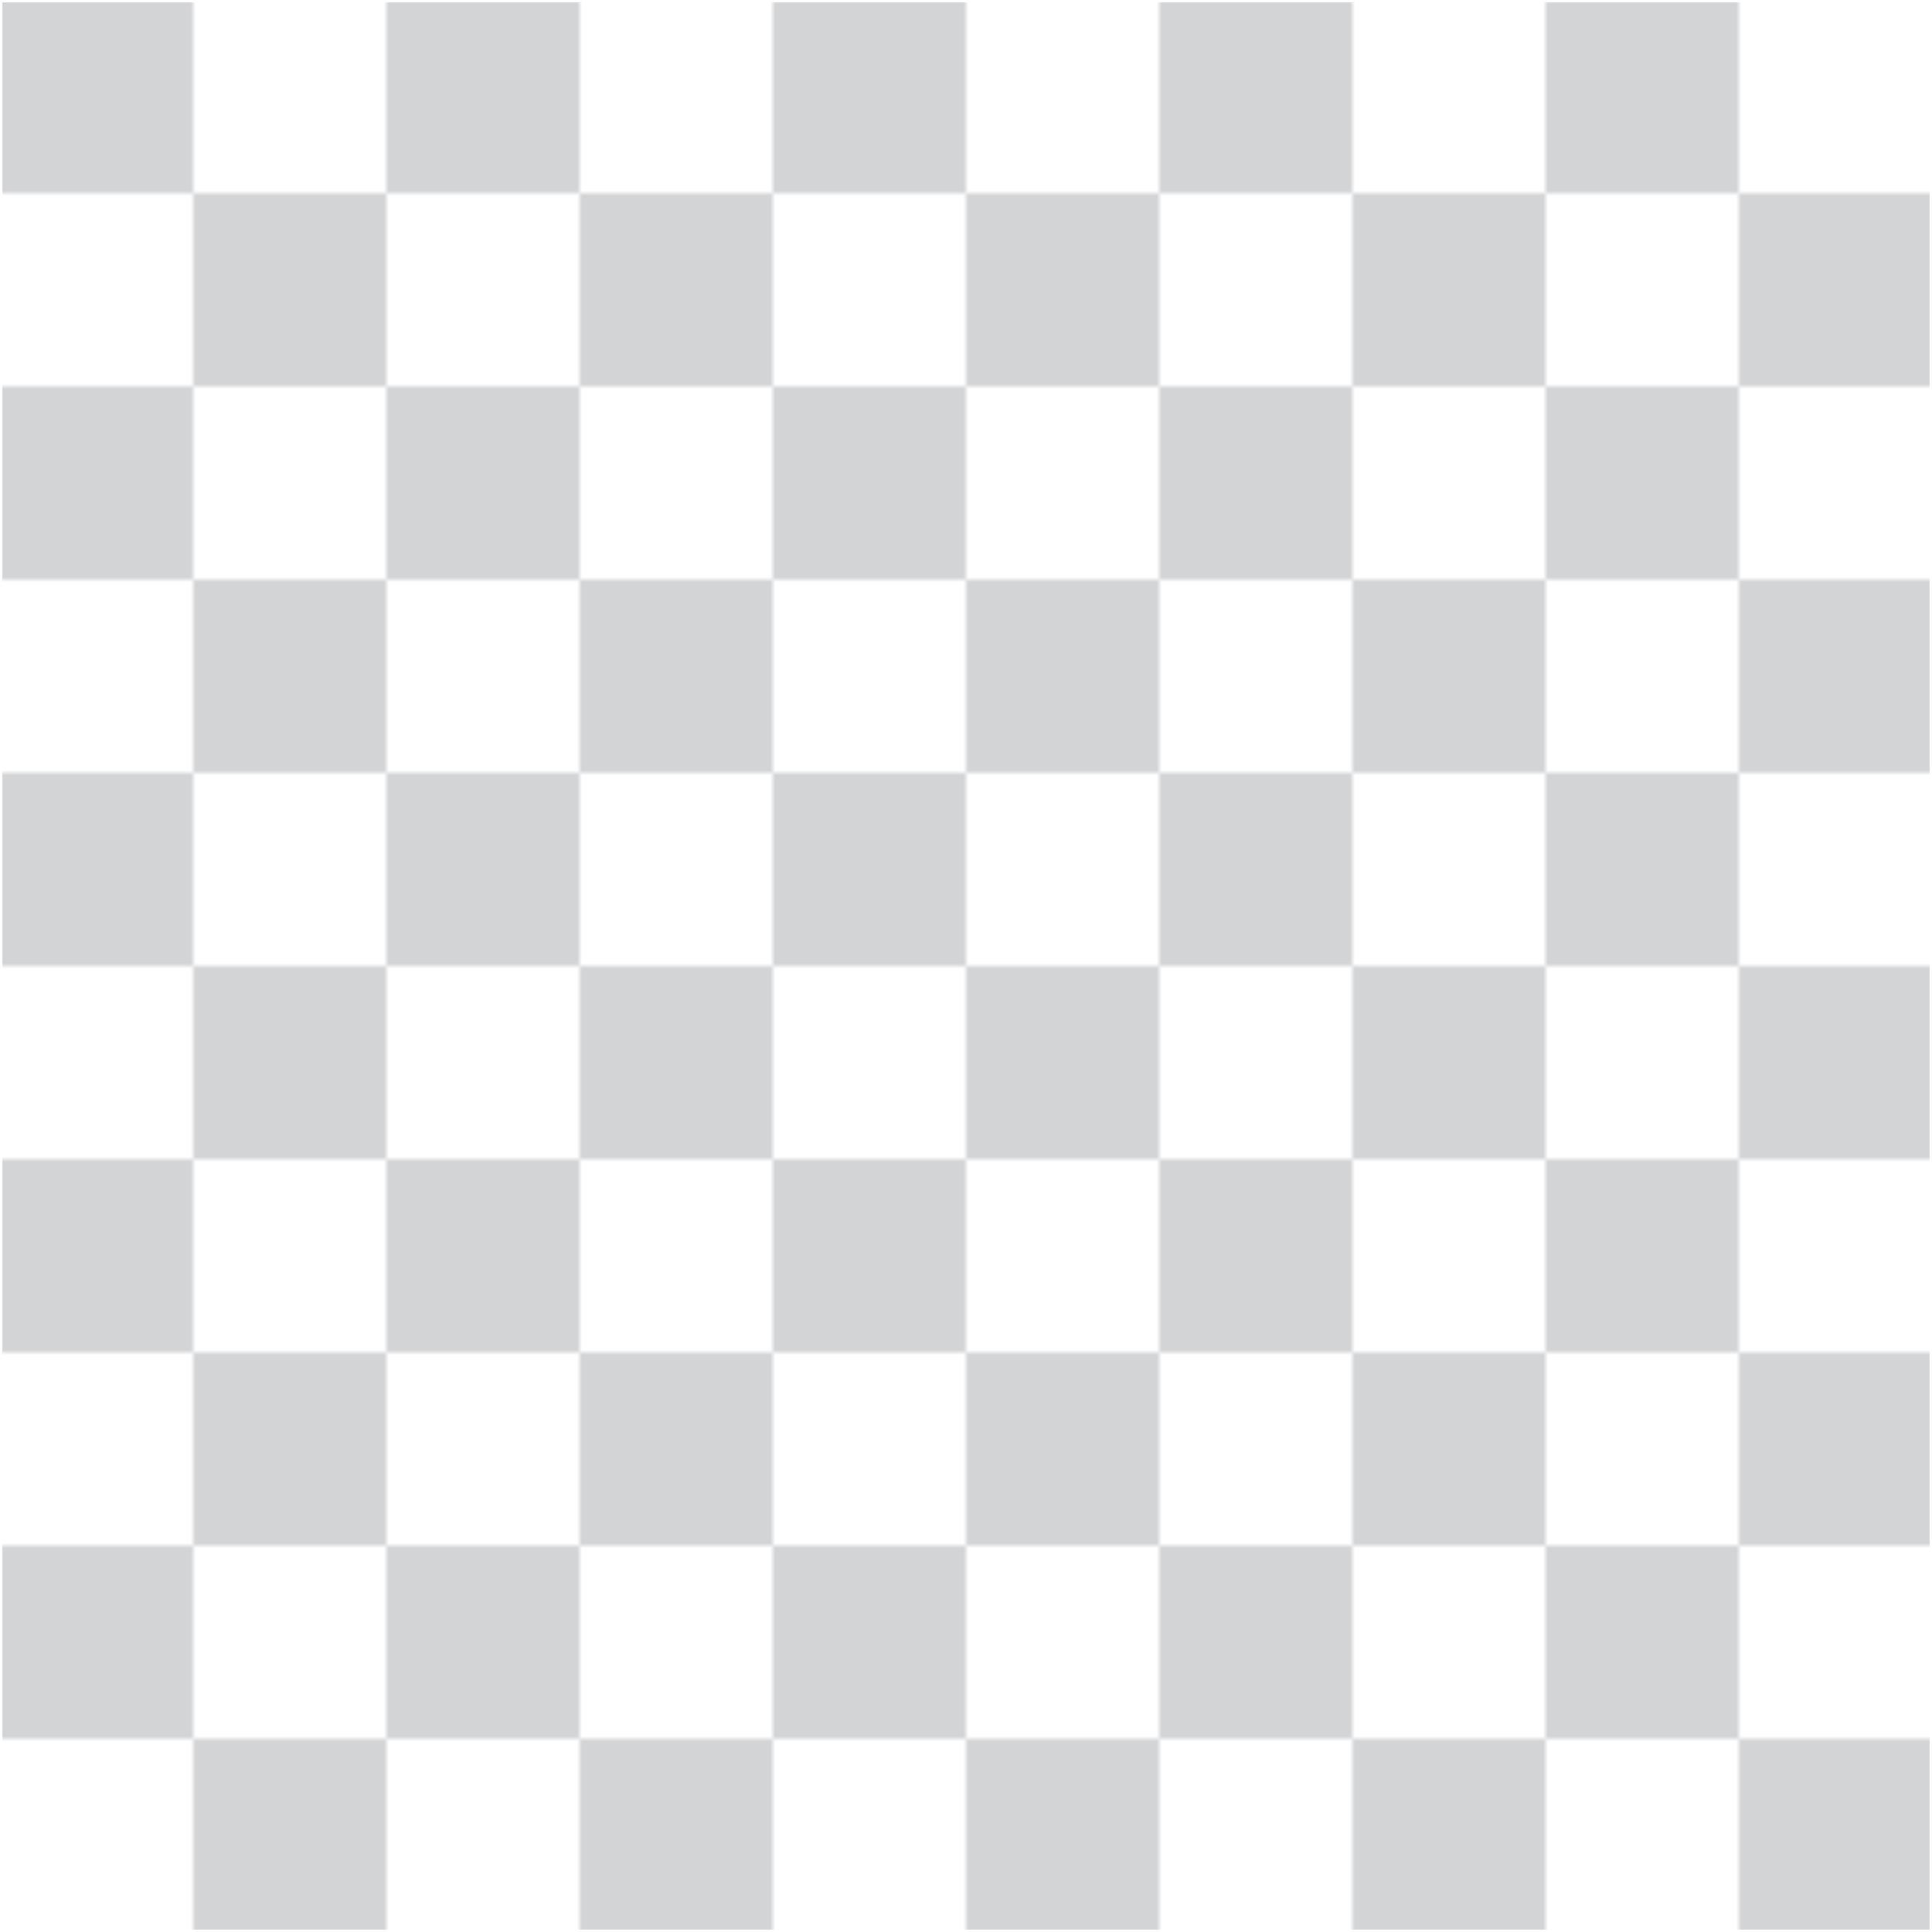 <svg  xmlns="http://www.w3.org/2000/svg" xmlns:xlink="http://www.w3.org/1999/xlink"  width="400" height="400">
  <defs>
    <pattern id="checkerPattern" width="80" height="80"
      patternUnits="userSpaceOnUse">
      <rect fill="#d3d4d6" x="0" y="0" width="40" height="40" />
      <rect fill="#ffffff" x="40" y="0" width="40" height="40" />
      <rect fill="#ffffff" x="0" y="40" width="40" height="40" />
      <rect fill="#d3d4d6" x="40" y="40" width="40" height="40" />
    </pattern>
  </defs>
  <g>
    <rect fill="url(#checkerPattern)" style="stroke:#ffffff" x="0" y="0" width="400" height="400" />
  </g>
</svg>